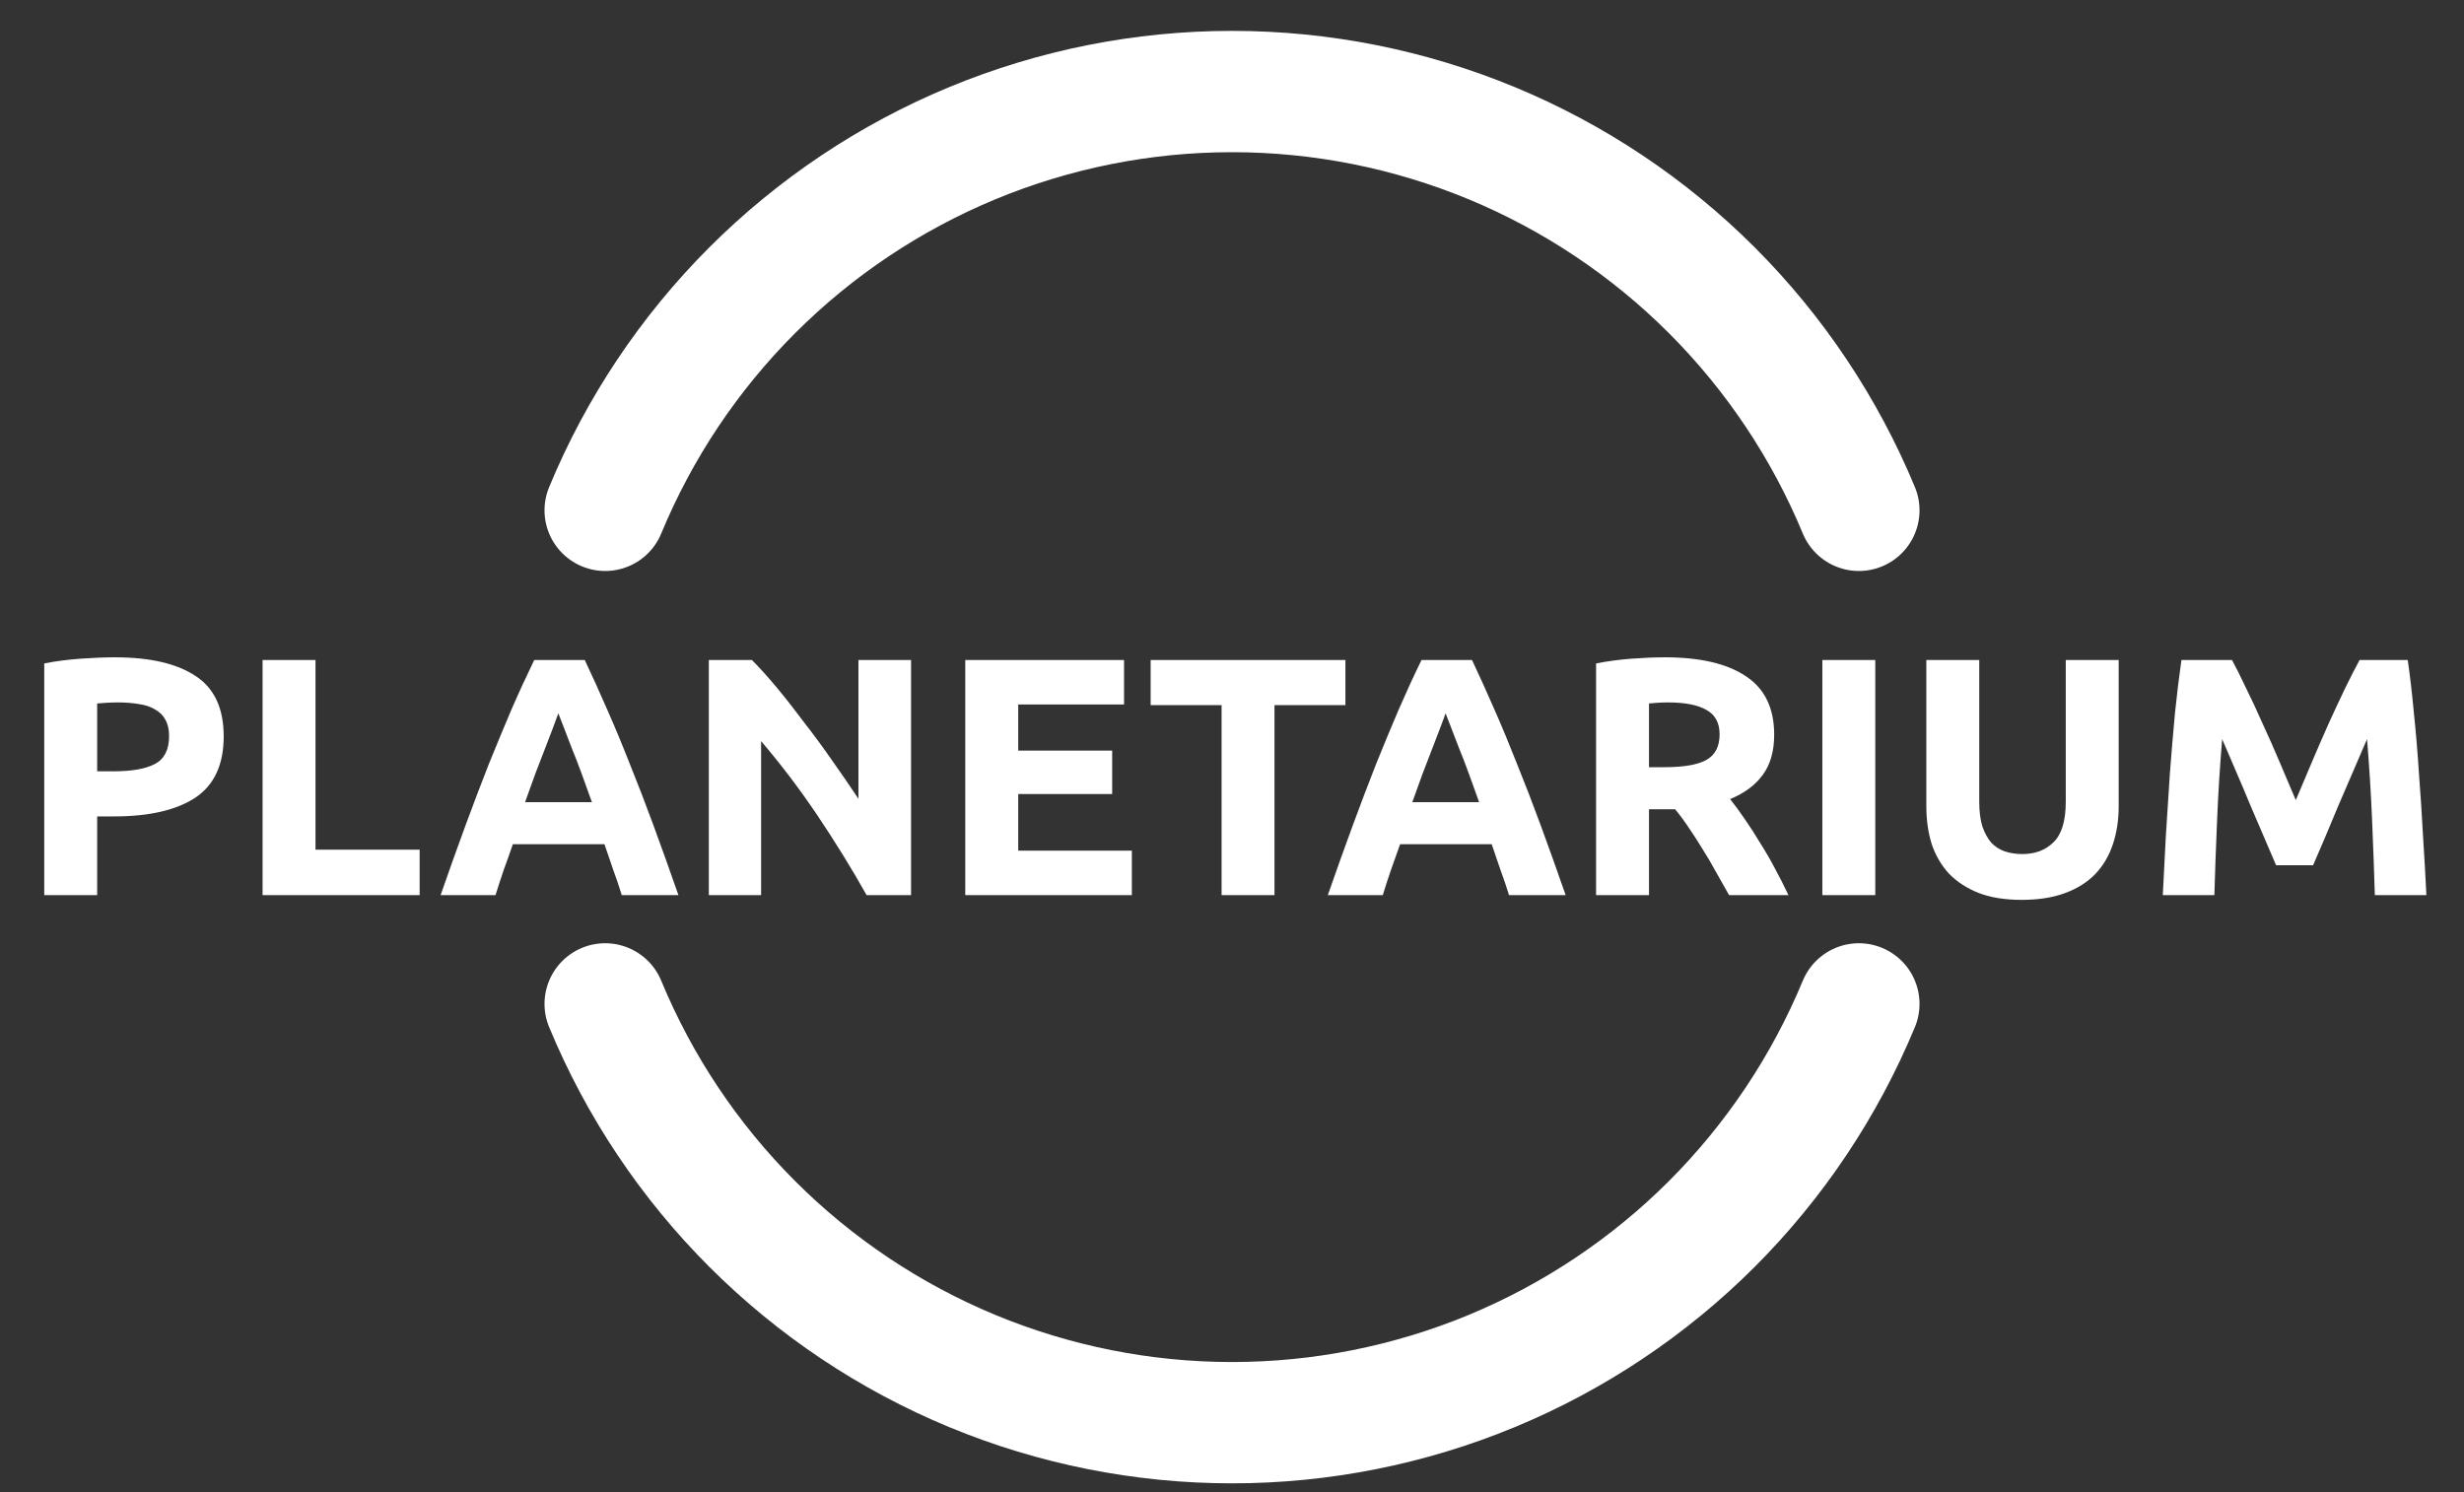 <svg width="71" height="43" viewBox="0 0 71 43" fill="none" xmlns="http://www.w3.org/2000/svg">
<rect x="0" y="0" width="71" height="43" fill="#333333" stroke="none"/>
<path d="M3.308 18.943C4.319 18.943 5.094 19.122 5.635 19.481C6.176 19.833 6.446 20.413 6.446 21.221C6.446 22.035 6.173 22.625 5.625 22.99C5.078 23.349 4.296 23.528 3.279 23.528H2.8V25.796H1.275V19.119C1.607 19.054 1.959 19.008 2.331 18.982C2.702 18.956 3.028 18.943 3.308 18.943ZM3.406 20.243C3.295 20.243 3.185 20.247 3.074 20.253C2.969 20.26 2.878 20.266 2.8 20.273V22.228H3.279C3.807 22.228 4.204 22.156 4.472 22.013C4.739 21.869 4.872 21.602 4.872 21.211C4.872 21.022 4.837 20.866 4.765 20.742C4.7 20.618 4.602 20.52 4.472 20.449C4.348 20.37 4.195 20.318 4.012 20.292C3.83 20.26 3.628 20.243 3.406 20.243ZM12.092 24.486V25.796H7.566V19.021H9.091V24.486H12.092ZM17.916 25.796C17.844 25.561 17.763 25.32 17.672 25.073C17.587 24.825 17.502 24.577 17.417 24.329H14.778C14.693 24.577 14.605 24.825 14.514 25.073C14.429 25.32 14.351 25.561 14.279 25.796H12.696C12.95 25.066 13.191 24.392 13.419 23.772C13.647 23.153 13.869 22.57 14.084 22.023C14.306 21.475 14.521 20.957 14.729 20.468C14.944 19.973 15.166 19.491 15.394 19.021H16.85C17.072 19.491 17.29 19.973 17.505 20.468C17.721 20.957 17.936 21.475 18.151 22.023C18.372 22.57 18.597 23.153 18.825 23.772C19.053 24.392 19.294 25.066 19.549 25.796H17.916ZM16.088 20.556C16.055 20.654 16.006 20.788 15.941 20.957C15.876 21.126 15.801 21.322 15.716 21.544C15.632 21.765 15.537 22.009 15.433 22.277C15.335 22.544 15.234 22.824 15.13 23.117H17.056C16.951 22.824 16.85 22.544 16.753 22.277C16.655 22.009 16.56 21.765 16.469 21.544C16.384 21.322 16.309 21.126 16.244 20.957C16.179 20.788 16.127 20.654 16.088 20.556ZM24.971 25.796C24.535 25.02 24.062 24.255 23.554 23.499C23.045 22.743 22.504 22.029 21.931 21.358V25.796H20.425V19.021H21.667C21.882 19.236 22.12 19.5 22.381 19.813C22.641 20.126 22.905 20.462 23.172 20.82C23.446 21.172 23.717 21.54 23.984 21.925C24.251 22.303 24.502 22.668 24.736 23.02V19.021H26.252V25.796H24.971ZM27.814 25.796V19.021H32.389V20.302H29.34V21.631H32.047V22.883H29.34V24.515H32.614V25.796H27.814ZM38.768 19.021V20.322H36.724V25.796H35.2V20.322H33.156V19.021H38.768ZM43.482 25.796C43.41 25.561 43.329 25.32 43.237 25.073C43.153 24.825 43.068 24.577 42.983 24.329H40.344C40.259 24.577 40.171 24.825 40.08 25.073C39.995 25.32 39.917 25.561 39.845 25.796H38.261C38.516 25.066 38.757 24.392 38.985 23.772C39.213 23.153 39.435 22.57 39.65 22.023C39.871 21.475 40.086 20.957 40.295 20.468C40.51 19.973 40.731 19.491 40.96 19.021H42.416C42.638 19.491 42.856 19.973 43.071 20.468C43.286 20.957 43.501 21.475 43.716 22.023C43.938 22.57 44.163 23.153 44.391 23.772C44.619 24.392 44.86 25.066 45.114 25.796H43.482ZM41.654 20.556C41.621 20.654 41.572 20.788 41.507 20.957C41.442 21.126 41.367 21.322 41.282 21.544C41.197 21.765 41.103 22.009 40.999 22.277C40.901 22.544 40.8 22.824 40.696 23.117H42.621C42.517 22.824 42.416 22.544 42.318 22.277C42.221 22.009 42.126 21.765 42.035 21.544C41.95 21.322 41.875 21.126 41.81 20.957C41.745 20.788 41.693 20.654 41.654 20.556ZM47.976 18.943C48.992 18.943 49.771 19.126 50.312 19.491C50.853 19.849 51.123 20.41 51.123 21.172C51.123 21.648 51.013 22.035 50.791 22.335C50.576 22.629 50.263 22.86 49.853 23.029C49.989 23.199 50.133 23.394 50.283 23.616C50.433 23.831 50.579 24.059 50.723 24.3C50.873 24.535 51.016 24.782 51.153 25.043C51.29 25.297 51.417 25.548 51.534 25.796H49.823C49.699 25.574 49.572 25.349 49.442 25.121C49.318 24.893 49.188 24.672 49.051 24.457C48.921 24.242 48.79 24.04 48.66 23.851C48.53 23.655 48.399 23.479 48.269 23.323H47.516V25.796H45.991V19.119C46.324 19.054 46.666 19.008 47.018 18.982C47.376 18.956 47.695 18.943 47.976 18.943ZM48.064 20.243C47.953 20.243 47.852 20.247 47.761 20.253C47.676 20.26 47.594 20.266 47.516 20.273V22.11H47.946C48.52 22.11 48.93 22.039 49.178 21.895C49.426 21.752 49.55 21.508 49.55 21.162C49.55 20.83 49.422 20.595 49.168 20.458C48.921 20.315 48.552 20.243 48.064 20.243ZM52.511 19.021H54.036V25.796H52.511V19.021ZM58.254 25.933C57.778 25.933 57.367 25.868 57.022 25.737C56.677 25.6 56.39 25.415 56.162 25.18C55.94 24.939 55.774 24.655 55.663 24.329C55.559 23.997 55.507 23.632 55.507 23.235V19.021H57.032V23.108C57.032 23.381 57.061 23.616 57.12 23.811C57.185 24 57.27 24.157 57.374 24.281C57.485 24.398 57.615 24.483 57.765 24.535C57.921 24.587 58.091 24.613 58.273 24.613C58.645 24.613 58.945 24.499 59.173 24.271C59.407 24.043 59.525 23.655 59.525 23.108V19.021H61.05V23.235C61.05 23.632 60.994 23.997 60.883 24.329C60.773 24.662 60.603 24.949 60.375 25.19C60.147 25.424 59.857 25.607 59.505 25.737C59.153 25.868 58.736 25.933 58.254 25.933ZM64.315 19.021C64.432 19.236 64.566 19.504 64.716 19.823C64.872 20.136 65.032 20.478 65.195 20.849C65.364 21.214 65.531 21.589 65.693 21.974C65.856 22.358 66.01 22.72 66.153 23.059C66.296 22.72 66.449 22.358 66.612 21.974C66.775 21.589 66.938 21.214 67.101 20.849C67.27 20.478 67.43 20.136 67.58 19.823C67.737 19.504 67.873 19.236 67.991 19.021H69.379C69.444 19.471 69.503 19.976 69.555 20.537C69.613 21.09 69.662 21.671 69.701 22.277C69.747 22.876 69.786 23.479 69.819 24.085C69.858 24.691 69.89 25.262 69.916 25.796H68.431C68.411 25.138 68.385 24.421 68.352 23.645C68.32 22.87 68.271 22.088 68.206 21.299C68.088 21.573 67.958 21.876 67.815 22.208C67.671 22.541 67.528 22.873 67.385 23.205C67.248 23.538 67.114 23.857 66.984 24.163C66.853 24.463 66.743 24.721 66.651 24.936H65.586C65.495 24.721 65.384 24.463 65.254 24.163C65.123 23.857 64.986 23.538 64.843 23.205C64.706 22.873 64.566 22.541 64.422 22.208C64.279 21.876 64.149 21.573 64.031 21.299C63.966 22.088 63.917 22.87 63.885 23.645C63.852 24.421 63.826 25.138 63.807 25.796H62.321C62.347 25.262 62.376 24.691 62.409 24.085C62.448 23.479 62.487 22.876 62.526 22.277C62.572 21.671 62.621 21.09 62.673 20.537C62.731 19.976 62.793 19.471 62.858 19.021H64.315Z" fill="white"/>
<path d="M17.438 28.931C18.42 31.303 19.86 33.458 21.676 35.274C23.491 37.089 25.646 38.529 28.018 39.512C30.39 40.494 32.933 41 35.5 41C38.068 41 40.61 40.494 42.982 39.512C45.354 38.529 47.509 37.089 49.325 35.274C51.14 33.458 52.58 31.303 53.563 28.931" stroke="white" stroke-width="3.496" stroke-miterlimit="16" stroke-linecap="round" stroke-linejoin="round"/>
<path d="M17.438 14.707C18.42 12.335 19.86 10.18 21.676 8.364C23.491 6.549 25.646 5.109 28.018 4.126C30.39 3.144 32.933 2.638 35.5 2.638C38.068 2.638 40.61 3.144 42.982 4.126C45.354 5.109 47.509 6.549 49.325 8.364C51.14 10.18 52.58 12.335 53.563 14.707" stroke="white" stroke-width="3.496" stroke-miterlimit="16" stroke-linecap="round" stroke-linejoin="round"/>
</svg>
